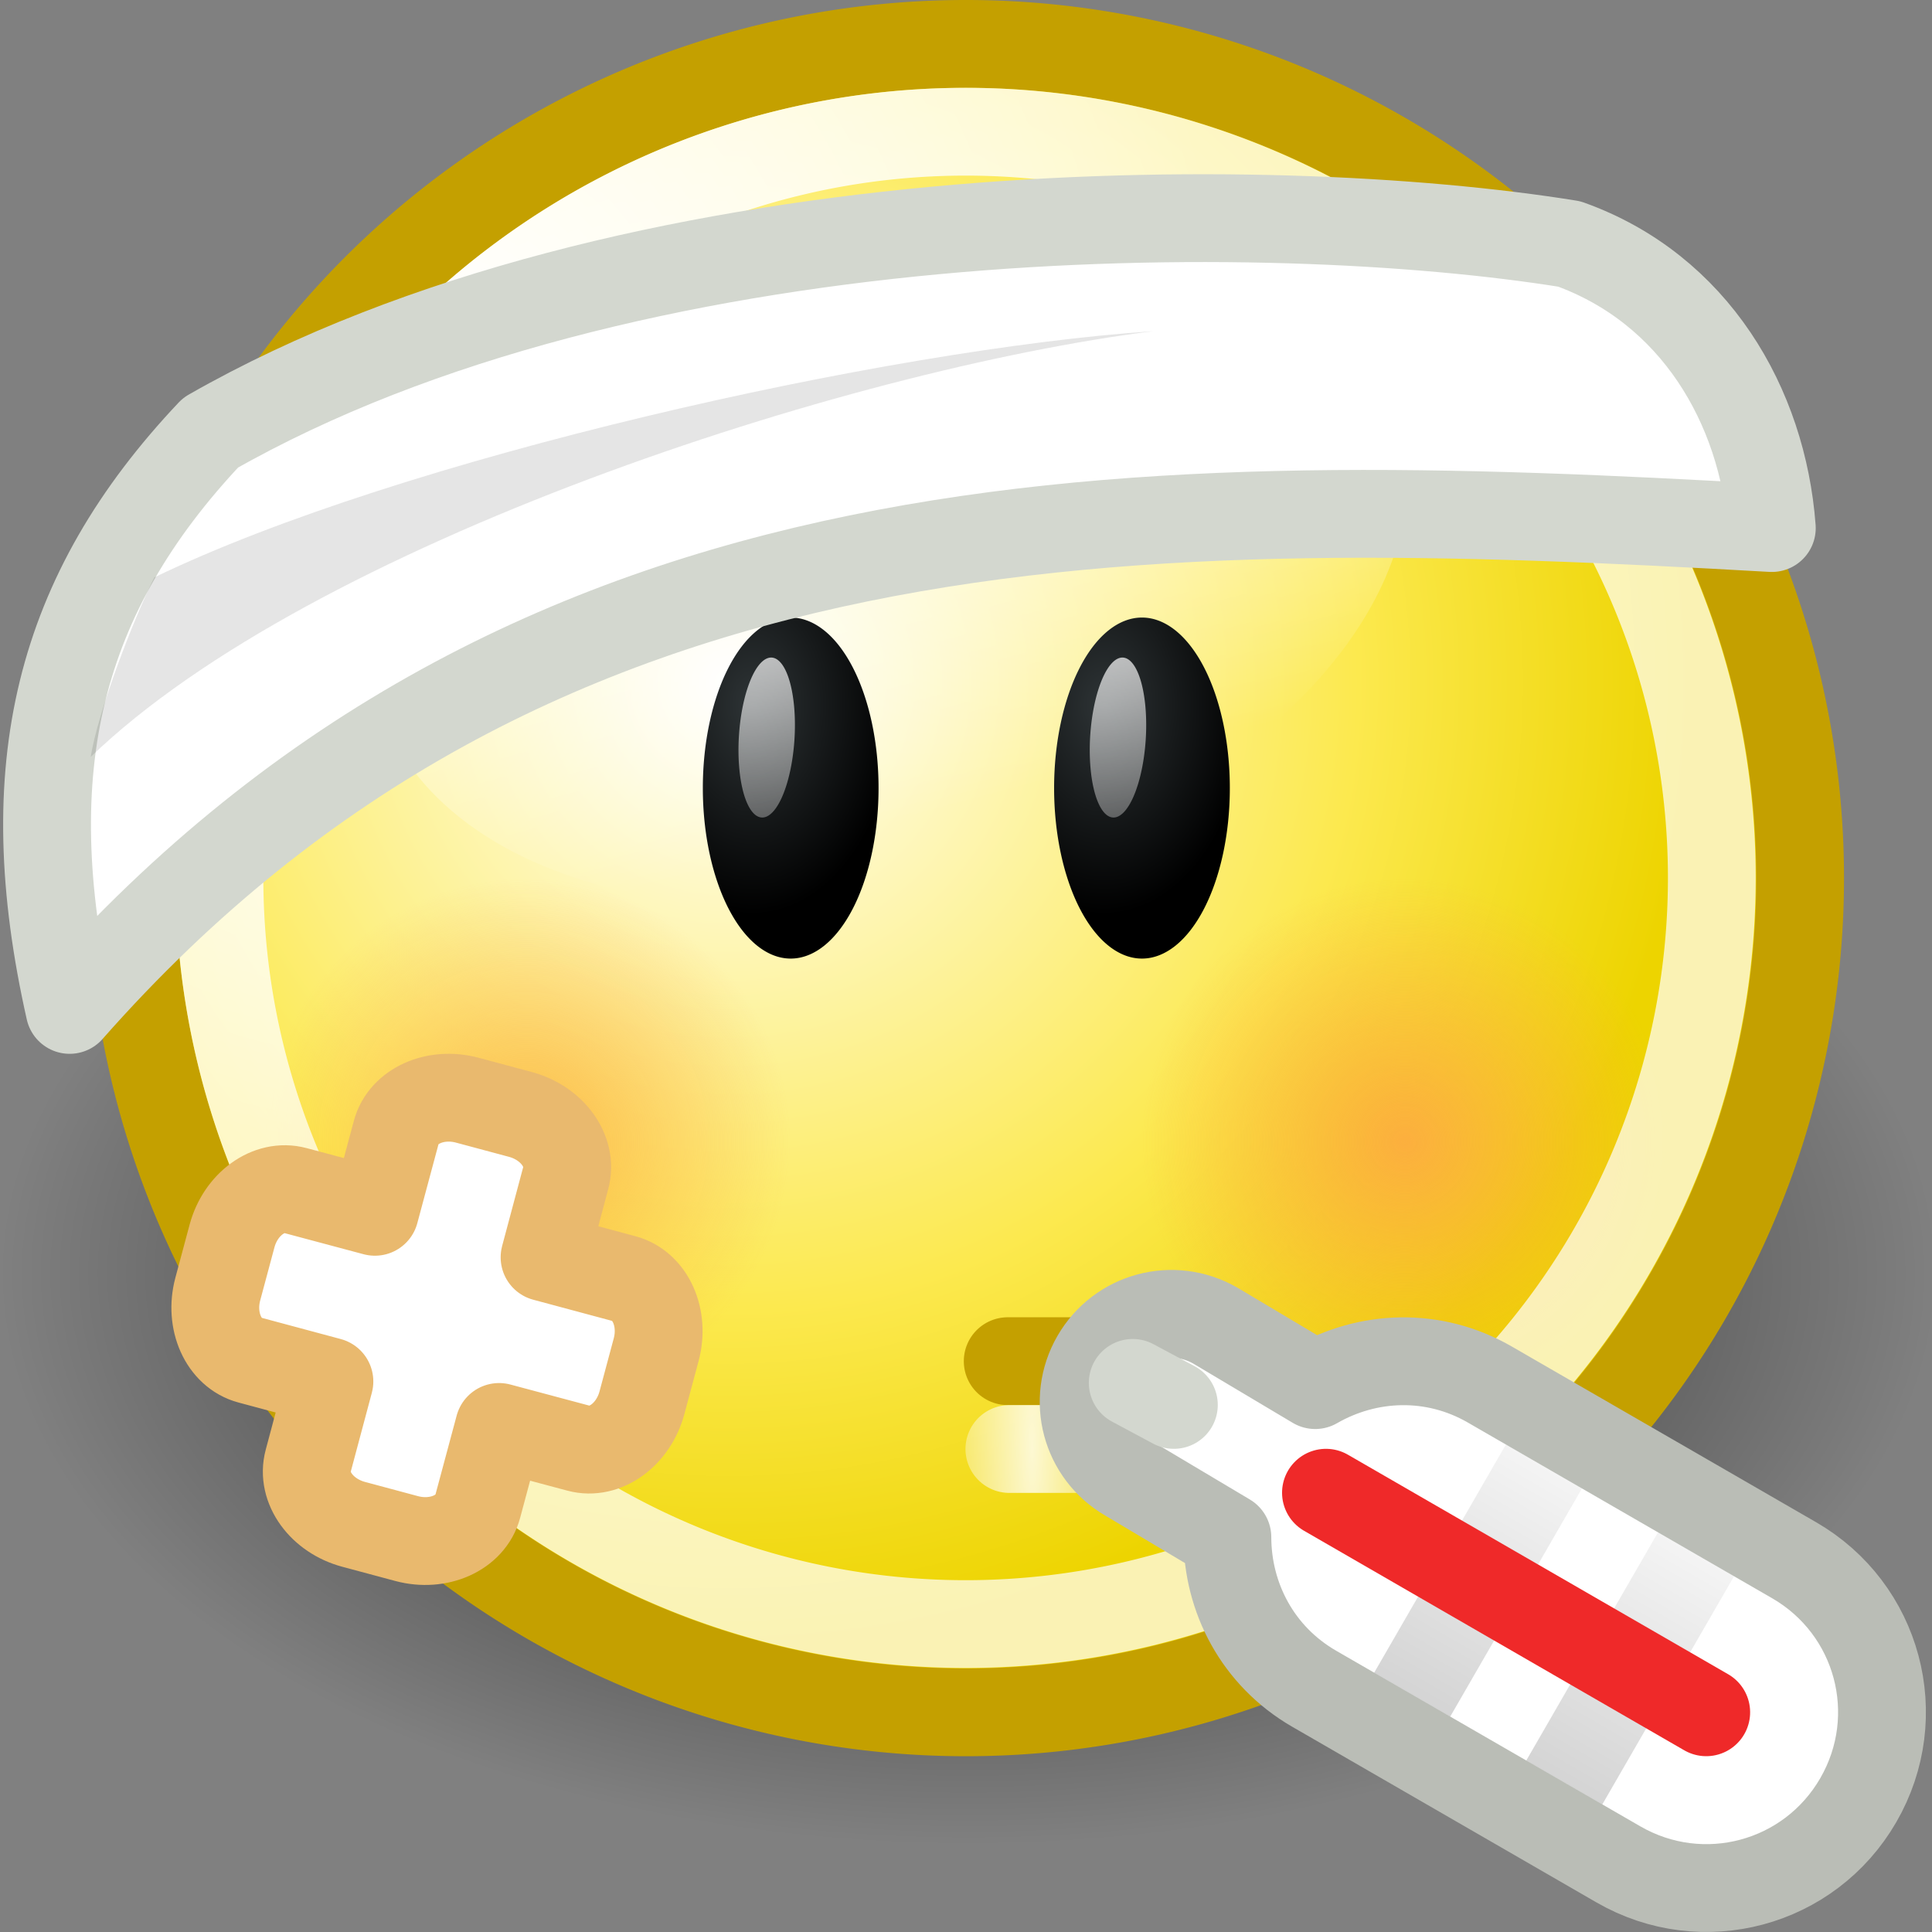 <?xml version="1.0" encoding="UTF-8" standalone="no"?>
<!-- Created with Inkscape (http://www.inkscape.org/) -->
<svg
   xmlns:dc="http://purl.org/dc/elements/1.1/"
   xmlns:cc="http://web.resource.org/cc/"
   xmlns:rdf="http://www.w3.org/1999/02/22-rdf-syntax-ns#"
   xmlns:svg="http://www.w3.org/2000/svg"
   xmlns="http://www.w3.org/2000/svg"
   xmlns:xlink="http://www.w3.org/1999/xlink"
   xmlns:sodipodi="http://sodipodi.sourceforge.net/DTD/sodipodi-0.dtd"
   xmlns:inkscape="http://www.inkscape.org/namespaces/inkscape"
   width="22"
   height="22"
   id="svg2"
   sodipodi:version="0.32"
   inkscape:version="0.45.1"
   version="1.0"
   sodipodi:docbase="/home/lapo/Icone/gnome-icon-theme/22x22/emotes"
   sodipodi:docname="face-sick.svg"
   inkscape:export-filename="/home/lapo/Desktop/smileys.png"
   inkscape:export-xdpi="90"
   inkscape:export-ydpi="90"
   inkscape:output_extension="org.inkscape.output.svg.inkscape">
  <rect width="100%" height="100%" fill="#808080" stroke="none"/>
  <defs
     id="defs4">
    <linearGradient
       id="linearGradient3413">
      <stop
         style="stop-color:#babdb6;stop-opacity:1;"
         offset="0"
         id="stop3415" />
      <stop
         style="stop-color:#babdb6;stop-opacity:1;"
         offset="1"
         id="stop3417" />
    </linearGradient>
    <linearGradient
       inkscape:collect="always"
       id="linearGradient3403">
      <stop
         style="stop-color:#000000;stop-opacity:1;"
         offset="0"
         id="stop3405" />
      <stop
         style="stop-color:#000000;stop-opacity:0;"
         offset="1"
         id="stop3407" />
    </linearGradient>
    <linearGradient
       id="linearGradient11026"
       inkscape:collect="always">
      <stop
         id="stop11028"
         offset="0"
         style="stop-color:#fcaf3e;stop-opacity:1" />
      <stop
         id="stop11030"
         offset="1"
         style="stop-color:#fcaf3e;stop-opacity:0" />
    </linearGradient>
    <linearGradient
       inkscape:collect="always"
       id="linearGradient7768">
      <stop
         style="stop-color:#ffffff;stop-opacity:1;"
         offset="0"
         id="stop7770" />
      <stop
         style="stop-color:#ffffff;stop-opacity:0;"
         offset="1"
         id="stop7772" />
    </linearGradient>
    <linearGradient
       inkscape:collect="always"
       id="linearGradient7810">
      <stop
         style="stop-color:#ffffff;stop-opacity:1;"
         offset="0"
         id="stop7812" />
      <stop
         style="stop-color:#ffffff;stop-opacity:0;"
         offset="1"
         id="stop7814" />
    </linearGradient>
    <linearGradient
       inkscape:collect="always"
       id="linearGradient7776">
      <stop
         style="stop-color:#2e3436;stop-opacity:1"
         offset="0"
         id="stop7778" />
      <stop
         style="stop-color:#000000;stop-opacity:1"
         offset="1"
         id="stop7780" />
    </linearGradient>
    <linearGradient
       inkscape:collect="always"
       id="linearGradient3704">
      <stop
         style="stop-color:white;stop-opacity:1;"
         offset="0"
         id="stop3706" />
      <stop
         style="stop-color:white;stop-opacity:0;"
         offset="1"
         id="stop3708" />
    </linearGradient>
    <linearGradient
       inkscape:collect="always"
       id="linearGradient2897">
      <stop
         style="stop-color:black;stop-opacity:1;"
         offset="0"
         id="stop2899" />
      <stop
         style="stop-color:black;stop-opacity:0;"
         offset="1"
         id="stop2901" />
    </linearGradient>
    <linearGradient
       id="linearGradient2784">
      <stop
         style="stop-color:white;stop-opacity:1;"
         offset="0"
         id="stop2786" />
      <stop
         style="stop-color:white;stop-opacity:0.706;"
         offset="1"
         id="stop2788" />
    </linearGradient>
    <linearGradient
       id="linearGradient2770">
      <stop
         style="stop-color:white;stop-opacity:1"
         offset="0"
         id="stop2772" />
      <stop
         id="stop2885"
         offset="0.65"
         style="stop-color:#fce94f;stop-opacity:1;" />
      <stop
         style="stop-color:#edd400;stop-opacity:1"
         offset="1"
         id="stop2774" />
    </linearGradient>
    <radialGradient
       inkscape:collect="always"
       xlink:href="#linearGradient2897"
       id="radialGradient10994"
       gradientUnits="userSpaceOnUse"
       gradientTransform="matrix(1,0,0,0.599,0,6.171)"
       cx="11.027"
       cy="15.393"
       fx="11.027"
       fy="15.393"
       r="11.027" />
    <radialGradient
       inkscape:collect="always"
       xlink:href="#linearGradient2770"
       id="radialGradient10996"
       gradientUnits="userSpaceOnUse"
       gradientTransform="matrix(1.095,0,0,1.095,-0.926,-0.737)"
       cx="9.375"
       cy="7.803"
       fx="9.375"
       fy="7.803"
       r="10.049" />
    <radialGradient
       inkscape:collect="always"
       xlink:href="#linearGradient2784"
       id="radialGradient10998"
       gradientUnits="userSpaceOnUse"
       cx="5.287"
       cy="3.463"
       fx="5.287"
       fy="3.463"
       r="10.108" />
    <linearGradient
       inkscape:collect="always"
       xlink:href="#linearGradient7768"
       id="linearGradient11002"
       gradientUnits="userSpaceOnUse"
       x1="71.451"
       y1="-124.883"
       x2="71.451"
       y2="-117.864" />
    <radialGradient
       inkscape:collect="always"
       xlink:href="#linearGradient7776"
       id="radialGradient3242"
       gradientUnits="userSpaceOnUse"
       gradientTransform="matrix(1.637,0,0,1.626,-18.115,82.989)"
       cx="28.221"
       cy="-133.189"
       fx="28.221"
       fy="-133.189"
       r="3.219" />
    <linearGradient
       inkscape:collect="always"
       xlink:href="#linearGradient7810"
       id="linearGradient3244"
       gradientUnits="userSpaceOnUse"
       x1="28.622"
       y1="-135.656"
       x2="31.758"
       y2="-120.269" />
    <radialGradient
       inkscape:collect="always"
       xlink:href="#linearGradient7776"
       id="radialGradient3246"
       gradientUnits="userSpaceOnUse"
       gradientTransform="matrix(1.637,0,0,1.626,-18.115,82.989)"
       cx="28.221"
       cy="-133.189"
       fx="28.221"
       fy="-133.189"
       r="3.219" />
    <linearGradient
       inkscape:collect="always"
       xlink:href="#linearGradient7810"
       id="linearGradient3248"
       gradientUnits="userSpaceOnUse"
       x1="28.622"
       y1="-135.656"
       x2="31.759"
       y2="-120.262" />
    <radialGradient
       inkscape:collect="always"
       xlink:href="#linearGradient11026"
       id="radialGradient3250"
       gradientUnits="userSpaceOnUse"
       cx="13"
       cy="-34"
       fx="13"
       fy="-34"
       r="5" />
    <radialGradient
       inkscape:collect="always"
       xlink:href="#linearGradient11026"
       id="radialGradient3252"
       gradientUnits="userSpaceOnUse"
       cx="13"
       cy="-34"
       fx="13"
       fy="-34"
       r="5" />
    <radialGradient
       inkscape:collect="always"
       xlink:href="#linearGradient3704"
       id="radialGradient3379"
       gradientUnits="userSpaceOnUse"
       gradientTransform="matrix(0.115,0,0,0.779,21.846,-36.311)"
       cx="-79.066"
       cy="66.5"
       fx="-79.066"
       fy="66.5"
       r="11.899" />
    <linearGradient
       inkscape:collect="always"
       xlink:href="#linearGradient3413"
       id="linearGradient3435"
       gradientUnits="userSpaceOnUse"
       x1="21.125"
       y1="18.067"
       x2="21.081"
       y2="14.885" />
    <linearGradient
       inkscape:collect="always"
       xlink:href="#linearGradient3403"
       id="linearGradient3437"
       gradientUnits="userSpaceOnUse"
       x1="17.438"
       y1="19.282"
       x2="17.438"
       y2="13.936" />
  </defs>
  <sodipodi:namedview
     id="base"
     pagecolor="#ffffff"
     bordercolor="#666666"
     borderopacity="1.0"
     inkscape:pageopacity="0"
     inkscape:pageshadow="2"
     inkscape:zoom="1"
     inkscape:cx="12.049695"
     inkscape:cy="4.0705614"
     inkscape:document-units="px"
     inkscape:current-layer="layer1"
     width="22px"
     height="22px"
     inkscape:showpageshadow="false"
     showgrid="false"
     gridempspacing="2"
     gridspacingx="0.5px"
     gridspacingy="0.5px"
     borderlayer="false"
     showborder="false"
     showguides="false"
     inkscape:guide-bbox="true"
     inkscape:window-width="1112"
     inkscape:window-height="940"
     inkscape:window-x="132"
     inkscape:window-y="55"
     inkscape:grid-points="false"
     inkscape:grid-bbox="true"
     inkscape:object-points="false"
     inkscape:object-paths="false">
    <sodipodi:guide
       orientation="vertical"
       position="24"
       id="guide8441" />
    <sodipodi:guide
       orientation="horizontal"
       position="175"
       id="guide8443" />
    <sodipodi:guide
       orientation="horizontal"
       position="167.01"
       id="guide7776" />
    <sodipodi:guide
       orientation="vertical"
       position="71.02"
       id="guide7778" />
  </sodipodi:namedview>
  <g
     inkscape:label="Livello 1"
     inkscape:groupmode="layer"
     id="layer1"
     style="display:inline">
    <path
       sodipodi:type="arc"
       style="opacity:0.8;fill:url(#radialGradient10994);fill-opacity:1;stroke:none;stroke-width:0.989;stroke-linecap:round;stroke-linejoin:miter;stroke-miterlimit:4;stroke-dasharray:none;stroke-dashoffset:0;stroke-opacity:1;display:inline"
       id="path10970"
       sodipodi:cx="11.027217"
       sodipodi:cy="15.393386"
       sodipodi:rx="11.027217"
       sodipodi:ry="6.6066141"
       d="M 22.054 15.393 A 11.027 6.607 0 1 1  0,15.393 A 11.027 6.607 0 1 1  22.054 15.393 z"
       transform="matrix(1,0,0,0.984,0,-0.645)"
       inkscape:export-filename="/home/lapo/Desktop/something-along-the-lines.png"
       inkscape:export-xdpi="90"
       inkscape:export-ydpi="90" />
    <path
       sodipodi:type="arc"
       style="fill:url(#radialGradient10996);fill-opacity:1;stroke:#c4a000;stroke-width:1.005;stroke-linecap:round;stroke-linejoin:miter;stroke-miterlimit:4;stroke-dasharray:none;stroke-dashoffset:0;stroke-opacity:1;display:inline"
       id="path10972"
       sodipodi:cx="12.046875"
       sodipodi:cy="10.046875"
       sodipodi:rx="9.546875"
       sodipodi:ry="9.546875"
       d="M 21.594 10.047 A 9.547 9.547 0 1 1  2.5,10.047 A 9.547 9.547 0 1 1  21.594 10.047 z"
       transform="matrix(0.995,0,0,0.995,-0.988,2.45e-3)"
       inkscape:export-filename="/home/lapo/Desktop/something-along-the-lines.png"
       inkscape:export-xdpi="90"
       inkscape:export-ydpi="90" />
    <path
       sodipodi:type="arc"
       style="fill:url(#radialGradient3252);fill-opacity:1;fill-rule:evenodd;stroke:none;stroke-width:1;stroke-linecap:round;stroke-linejoin:round;stroke-miterlimit:4;stroke-dasharray:none;stroke-dashoffset:0.7;stroke-opacity:1;display:inline"
       id="path11012"
       sodipodi:cx="13"
       sodipodi:cy="-34"
       sodipodi:rx="5"
       sodipodi:ry="5"
       d="M 18 -34 A 5 5 0 1 1  8,-34 A 5 5 0 1 1  18 -34 z"
       transform="matrix(0.6,0,0,0.6,8.2,33.4)" />
    <path
       sodipodi:type="arc"
       style="opacity:0.8;fill:url(#radialGradient3250);fill-opacity:1;fill-rule:evenodd;stroke:none;stroke-width:1;stroke-linecap:round;stroke-linejoin:round;stroke-miterlimit:4;stroke-dasharray:none;stroke-dashoffset:0.7;stroke-opacity:1;display:inline"
       id="path11016"
       sodipodi:cx="13"
       sodipodi:cy="-34"
       sodipodi:rx="5"
       sodipodi:ry="5"
       d="M 18 -34 A 5 5 0 1 1  8,-34 A 5 5 0 1 1  18 -34 z"
       transform="matrix(0.6,0,0,0.6,-1.8,33.4)" />
    <path
       sodipodi:type="arc"
       style="fill:none;fill-opacity:1;stroke:url(#radialGradient10998);stroke-width:1.123;stroke-linecap:round;stroke-linejoin:miter;stroke-miterlimit:4;stroke-dasharray:none;stroke-dashoffset:0;stroke-opacity:1;display:inline"
       id="path10974"
       sodipodi:cx="12.046875"
       sodipodi:cy="10.046875"
       sodipodi:rx="9.546875"
       sodipodi:ry="9.546875"
       d="M 21.594 10.047 A 9.547 9.547 0 1 1  2.5,10.047 A 9.547 9.547 0 1 1  21.594 10.047 z"
       transform="matrix(0.89,0,0,0.89,0.274,1.055)"
       inkscape:export-filename="/home/lapo/Desktop/something-along-the-lines.png"
       inkscape:export-xdpi="90"
       inkscape:export-ydpi="90" />
    <path
       sodipodi:type="arc"
       style="fill:url(#linearGradient11002);fill-opacity:1;fill-rule:evenodd;stroke:none;stroke-width:1;stroke-linecap:round;stroke-linejoin:round;stroke-miterlimit:4;stroke-dasharray:none;stroke-dashoffset:0.7;stroke-opacity:1;display:inline"
       id="path10978"
       sodipodi:cx="71.5"
       sodipodi:cy="-121.28125"
       sodipodi:rx="5.3125"
       sodipodi:ry="4.40625"
       d="M 76.812 -121.281 A 5.312 4.406 0 1 1  66.188,-121.281 A 5.312 4.406 0 1 1  76.812 -121.281 z"
       transform="matrix(1.097,-0.294,0.22,0.822,-41.632,127.088)"
       inkscape:transform-center-y="-3.622222"
       inkscape:transform-center-x="0.97056829" />
    <g
       style="display:inline"
       id="g10980"
       transform="matrix(1,0,0,1.111,-60,20.889)">
      <g
         transform="matrix(0.4,0,0,0.437,61.6,2.812)"
         id="g10982">
        <path
           transform="matrix(0.777,0,0,0.941,5.612,92.765)"
           d="M 32.688 -131.5 A 3.219 4.25 0 1 1  26.25,-131.5 A 3.219 4.25 0 1 1  32.688 -131.5 z"
           sodipodi:ry="4.25"
           sodipodi:rx="3.21875"
           sodipodi:cy="-131.5"
           sodipodi:cx="29.46875"
           id="path10984"
           style="fill:url(#radialGradient3242);fill-opacity:1;fill-rule:evenodd;stroke:none;stroke-width:1;stroke-linecap:round;stroke-linejoin:miter;stroke-miterlimit:4;stroke-dasharray:none;stroke-dashoffset:0.7;stroke-opacity:1;display:inline"
           sodipodi:type="arc" />
        <path
           transform="matrix(0.241,6.0944233e-2,-4.9083318e-2,0.439,14.27,23.771)"
           d="M 32.688 -131.5 A 3.219 4.25 0 1 1  26.25,-131.5 A 3.219 4.25 0 1 1  32.688 -131.5 z"
           sodipodi:ry="4.25"
           sodipodi:rx="3.21875"
           sodipodi:cy="-131.5"
           sodipodi:cx="29.46875"
           id="path10986"
           style="opacity:0.7;fill:url(#linearGradient3244);fill-opacity:1;fill-rule:evenodd;stroke:none;stroke-width:1;stroke-linecap:round;stroke-linejoin:miter;stroke-miterlimit:4;stroke-dasharray:none;stroke-dashoffset:0.7;stroke-opacity:1;display:inline"
           sodipodi:type="arc" />
      </g>
      <g
         transform="matrix(0.4,0,0,0.437,57.6,2.812)"
         id="g10988"
         style="display:inline">
        <path
           transform="matrix(0.777,0,0,0.941,5.612,92.765)"
           d="M 32.688 -131.5 A 3.219 4.25 0 1 1  26.25,-131.5 A 3.219 4.25 0 1 1  32.688 -131.5 z"
           sodipodi:ry="4.25"
           sodipodi:rx="3.21875"
           sodipodi:cy="-131.5"
           sodipodi:cx="29.46875"
           id="path10990"
           style="fill:url(#radialGradient3246);fill-opacity:1;fill-rule:evenodd;stroke:none;stroke-width:1;stroke-linecap:round;stroke-linejoin:miter;stroke-miterlimit:4;stroke-dasharray:none;stroke-dashoffset:0.7;stroke-opacity:1;display:inline"
           sodipodi:type="arc" />
        <path
           transform="matrix(0.241,6.0944233e-2,-4.9083318e-2,0.439,14.27,23.771)"
           d="M 32.688 -131.5 A 3.219 4.25 0 1 1  26.25,-131.5 A 3.219 4.25 0 1 1  32.688 -131.5 z"
           sodipodi:ry="4.25"
           sodipodi:rx="3.21875"
           sodipodi:cy="-131.5"
           sodipodi:cx="29.46875"
           id="path10992"
           style="opacity:0.7;fill:url(#linearGradient3248);fill-opacity:1;fill-rule:evenodd;stroke:none;stroke-width:1;stroke-linecap:round;stroke-linejoin:miter;stroke-miterlimit:4;stroke-dasharray:none;stroke-dashoffset:0.7;stroke-opacity:1;display:inline"
           sodipodi:type="arc" />
      </g>
    </g>
    <g
       id="g3375"
       transform="translate(-1,1)">
      <path
         sodipodi:nodetypes="cc"
         inkscape:export-ydpi="90"
         inkscape:export-xdpi="90"
         inkscape:export-filename="/home/lapo/Desktop/something-along-the-lines.png"
         id="path11038"
         d="M 12.475,14.5 L 13.5,14.5"
         style="fill:none;fill-rule:evenodd;stroke:#c4a000;stroke-width:1px;stroke-linecap:round;stroke-linejoin:miter;stroke-opacity:1;display:inline" />
      <path
         sodipodi:nodetypes="cc"
         inkscape:export-ydpi="90"
         inkscape:export-xdpi="90"
         inkscape:export-filename="/home/lapo/Desktop/something-along-the-lines.png"
         id="path11040"
         d="M 12.494,15.5 L 13.5,15.5"
         style="opacity:0.8;fill:none;fill-rule:evenodd;stroke:url(#radialGradient3379);stroke-width:1px;stroke-linecap:round;stroke-linejoin:miter;stroke-opacity:1;display:inline" />
    </g>
    <g
       id="g3421"
       transform="matrix(0.866,0.5,-0.5,0.866,11.658,-4.041)">
      <path
         id="rect3381"
         d="M 14.5,14.5 C 13.758,14.5 13.127,14.903 12.781,15.5 L 11.459,15.482 C 10.905,15.482 10.459,15.928 10.459,16.482 C 10.459,17.036 10.905,17.482 11.459,17.482 L 12.781,17.5 C 13.127,18.097 13.758,18.5 14.5,18.5 L 18.5,18.5 C 19.608,18.5 20.5,17.608 20.5,16.5 C 20.5,15.392 19.608,14.5 18.5,14.5 L 14.5,14.5 z "
         style="opacity:1;color:#000000;fill:#ffffff;fill-opacity:1;fill-rule:evenodd;stroke:url(#linearGradient3435);stroke-width:1;stroke-linecap:round;stroke-linejoin:round;marker:none;marker-start:none;marker-mid:none;marker-end:none;stroke-miterlimit:4;stroke-dasharray:none;stroke-dashoffset:0;stroke-opacity:1;visibility:visible;display:inline;overflow:visible;enable-background:accumulate"
         sodipodi:nodetypes="cccsccccscc" />
      <path
         id="rect3388"
         d="M 15,15 L 15,18 L 16,18 L 16,15 L 15,15 z M 17,15 L 17,18 L 18,18 L 18,15 L 17,15 z "
         style="opacity:0.22;color:#000000;fill:url(#linearGradient3437);fill-opacity:1;fill-rule:evenodd;stroke:none;stroke-width:1;stroke-linecap:round;stroke-linejoin:round;marker:none;marker-start:none;marker-mid:none;marker-end:none;stroke-miterlimit:4;stroke-dasharray:none;stroke-dashoffset:0;stroke-opacity:1;visibility:visible;display:inline;overflow:visible;enable-background:accumulate"
         sodipodi:nodetypes="cccccccccc" />
      <path
         id="path3386"
         d="M 13.5,16.5 L 18.5,16.5"
         style="fill:none;fill-rule:evenodd;stroke:#ef2929;stroke-width:1px;stroke-linecap:round;stroke-linejoin:miter;stroke-opacity:1" />
      <path
         id="path3411"
         d="M 10.969,16.517 L 11.5,16.5"
         style="fill:none;fill-rule:evenodd;stroke:#d3d7cf;stroke-width:1px;stroke-linecap:round;stroke-linejoin:miter;stroke-opacity:1"
         sodipodi:nodetypes="cc" />
    </g>
    <path
       style="fill:#ffffff;fill-opacity:1;stroke:#d3d7cf;stroke-width:1;stroke-linecap:round;stroke-linejoin:round;stroke-miterlimit:4;stroke-dasharray:none;stroke-dashoffset:0;stroke-opacity:1;display:inline"
       d="M 17.87,2.778 C 14.459,2.228 7.169,2.203 2.398,4.927 C 0.661,6.765 0.173,8.751 0.793,11.5 C 6.067,5.516 13.003,5.605 20.176,6.013 C 20.071,4.62 19.297,3.289 17.87,2.778 z "
       id="path3523"
       sodipodi:nodetypes="ccccc" />
    <path
       style="fill:#000000;fill-rule:evenodd;stroke:none;stroke-width:1px;stroke-linecap:butt;stroke-linejoin:miter;stroke-opacity:1;opacity:0.104"
       d="M 1.033,8.619 C 3.535,6.204 9.629,4.212 13.132,3.771 C 10.083,3.977 4.555,5.222 1.757,6.575 C 1.506,7.079 1.113,8.114 1.033,8.619 z "
       id="path3530"
       sodipodi:nodetypes="cccc" />
    <path
       style="opacity:1;color:#000000;fill:#ffffff;fill-opacity:1;fill-rule:evenodd;stroke:#e9b96e;stroke-width:1;stroke-linecap:round;stroke-linejoin:round;marker:none;marker-start:none;marker-mid:none;marker-end:none;stroke-miterlimit:4;stroke-dasharray:none;stroke-dashoffset:0;stroke-opacity:1;visibility:visible;display:inline;overflow:visible;enable-background:accumulate"
       d="M 5.321,12.528 C 4.959,12.431 4.592,12.592 4.512,12.894 L 4.269,13.799 L 3.363,13.557 C 3.061,13.476 2.739,13.713 2.642,14.075 L 2.48,14.679 C 2.383,15.041 2.544,15.408 2.846,15.488 L 3.751,15.731 L 3.509,16.637 C 3.428,16.939 3.665,17.261 4.027,17.358 L 4.631,17.52 C 4.993,17.617 5.36,17.456 5.44,17.154 L 5.683,16.249 L 6.589,16.491 C 6.891,16.572 7.213,16.335 7.31,15.973 L 7.472,15.369 C 7.569,15.007 7.408,14.64 7.106,14.56 L 6.201,14.317 L 6.443,13.411 C 6.524,13.109 6.287,12.787 5.925,12.69 L 5.321,12.528 z "
       id="rect3534" />
  </g>
</svg>
